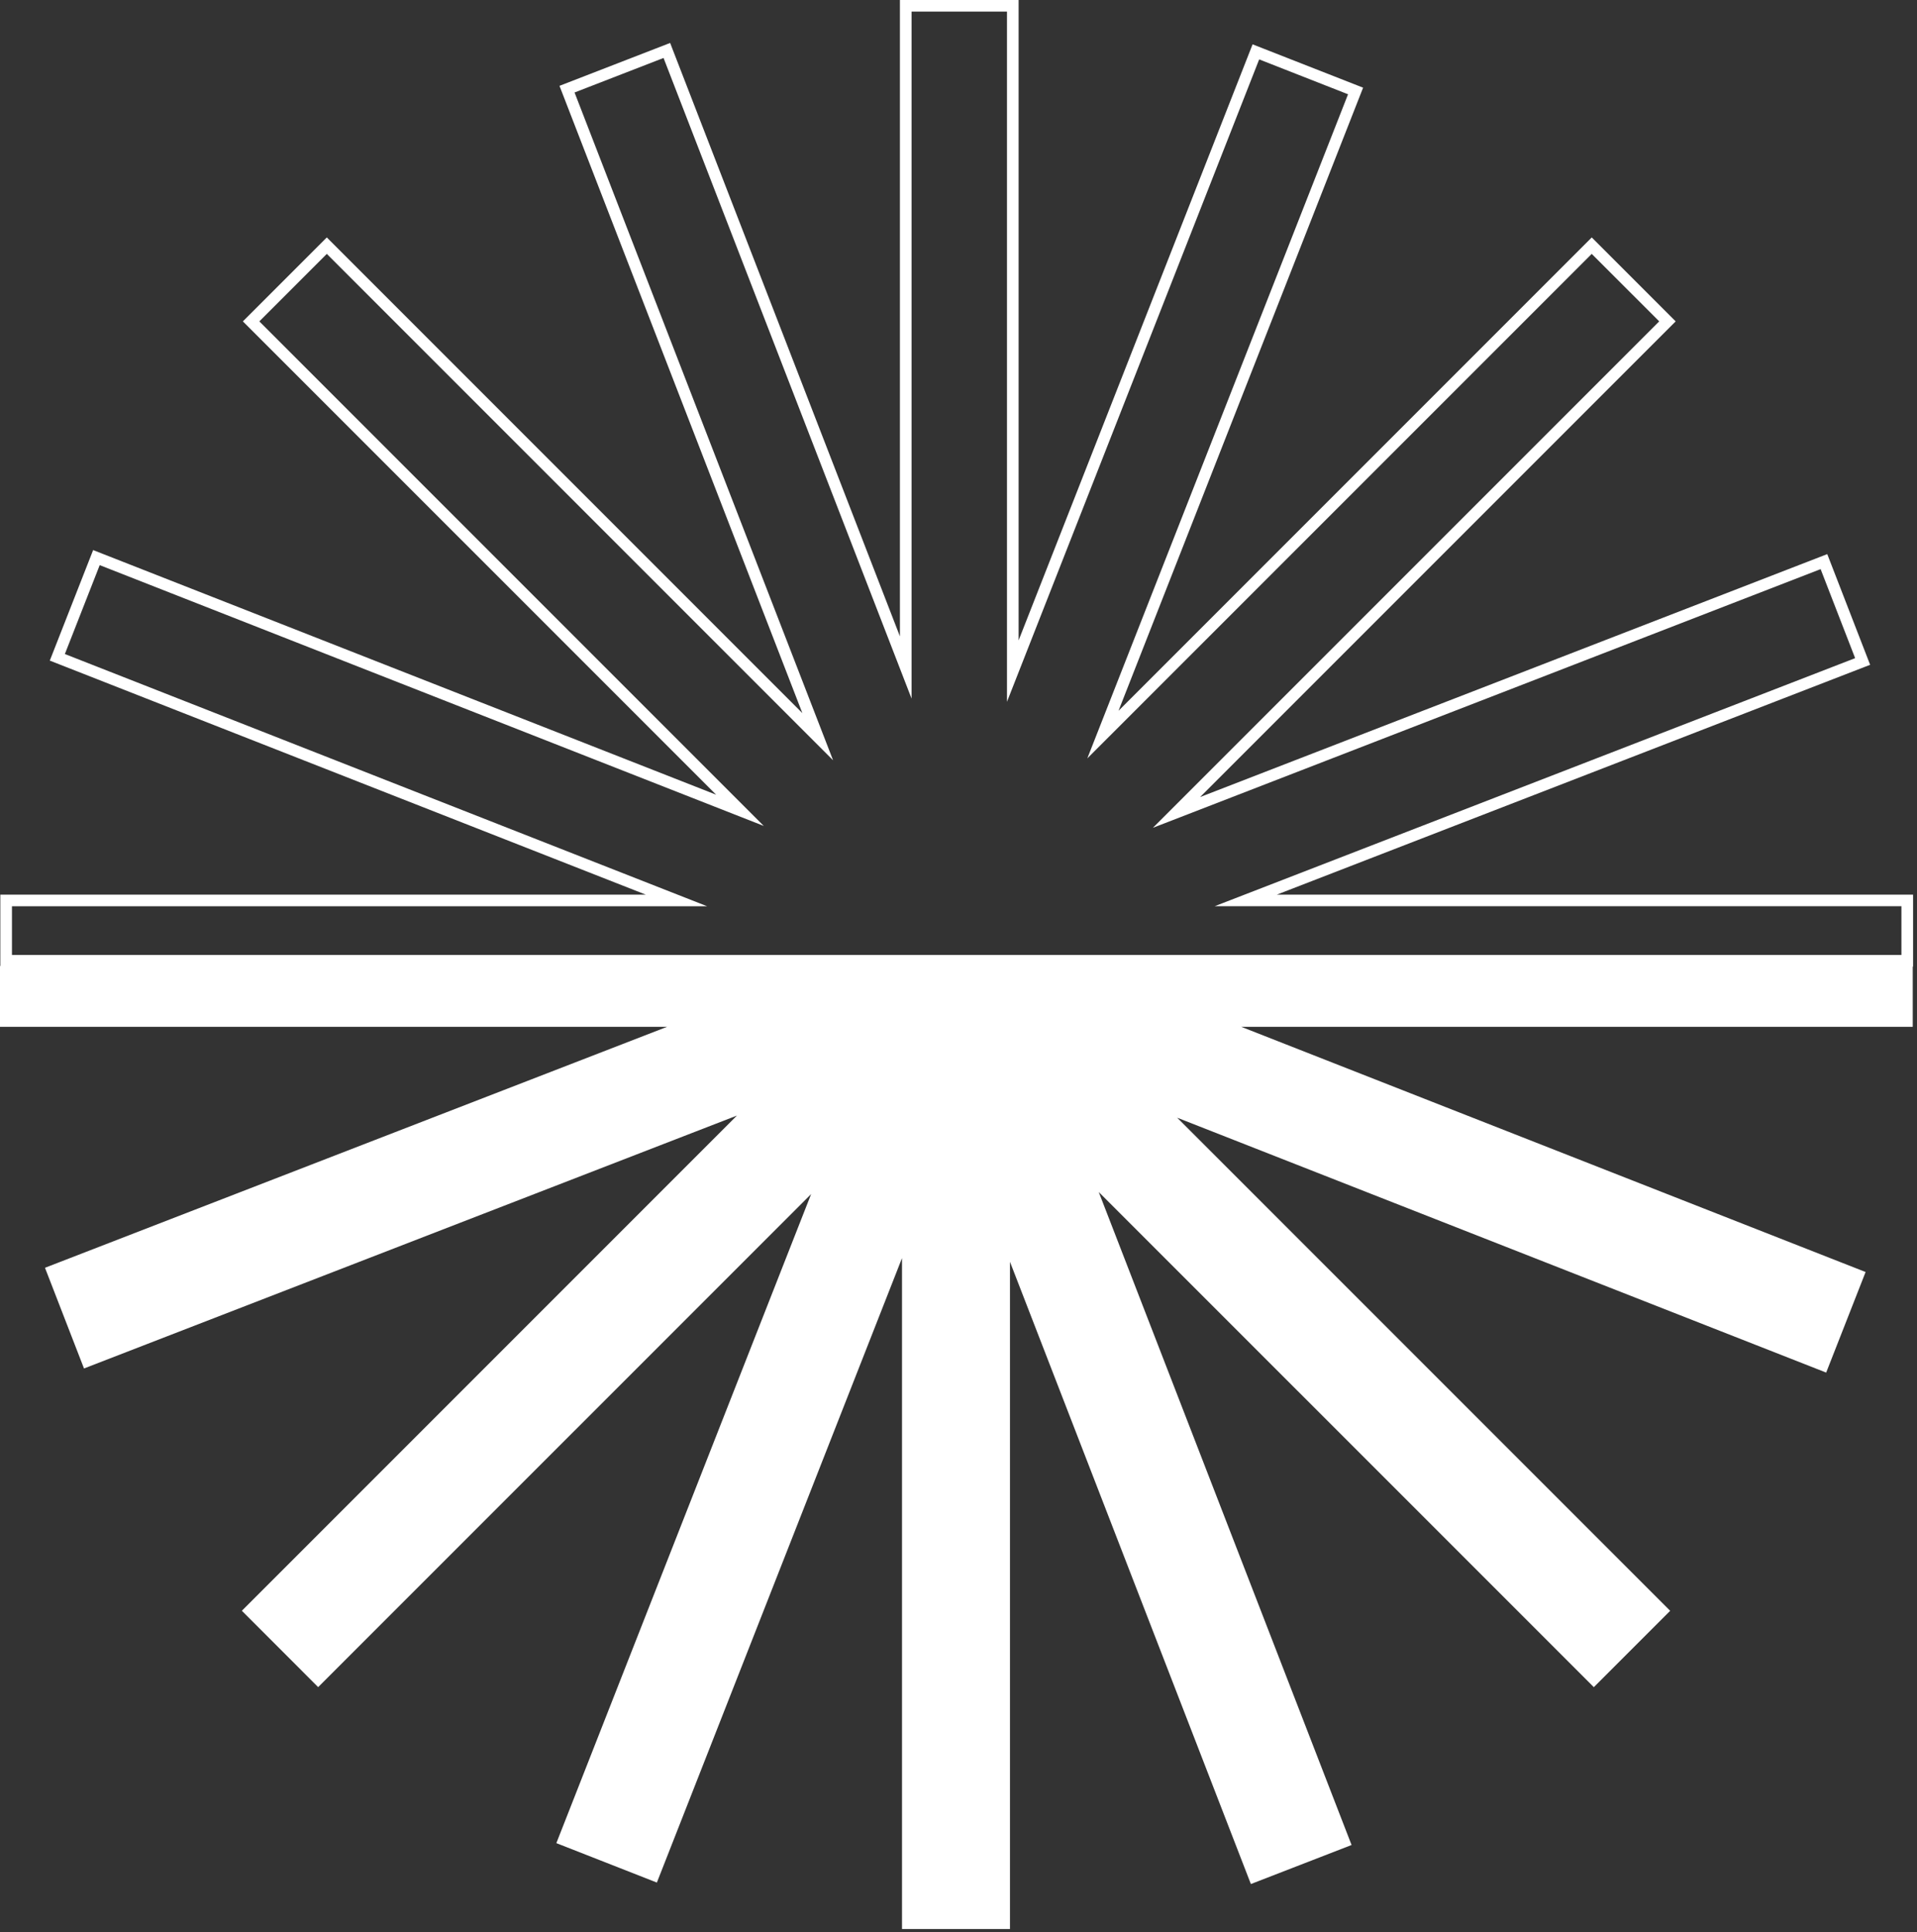 <svg width="100%" height="100%" viewBox="0 0 261 263" fill="none" xmlns="http://www.w3.org/2000/svg" i18next-orgval-1="
" i18next-orgval-3="
" i18next-orgval-5="
" localized="" dir="ltr">
<rect x="0" y="0" width="261" height="263" fill="#333333" stroke="none"/>
<g clip-path="url(#clip0_103_17)" i18next-orgval-1="
" i18next-orgval-3="
" localized="" dir="ltr">
<path d="M217.001 229.656L227.395 219.262L160.276 152.143L248.633 186.836L254.001 173.148L169.001 139.772H260.419V131.578H260.465V121.778H173.841L253.881 90.778L254.62 90.494L248.781 75.425L163.391 108.496L228.142 43.745L216.717 32.319L152.287 96.75L185.587 11.934L170.54 6.034L138.684 87.17V0H122.524V86.621L91.524 6.584L91.24 5.845L76.174 11.684L109.243 97.07L44.495 32.319L33.068 43.746L97.502 108.177L12.68 74.877L6.78 89.921L87.917 121.776H0.046V131.486H0V139.77H90.825L6.125 172.57L11.438 186.276L100.333 151.852L32.927 219.258L43.318 229.652L110.437 162.536L75.747 250.887L89.432 256.255L122.808 171.255V262.581H137.508V171.755L170.308 256.455L184.017 251.142L149.593 162.257L217.001 229.656ZM1.629 129.995V123.359H96.274L8.831 89.026L13.576 76.926L103.986 112.426L35.307 43.746L44.494 34.559L113.425 103.49L78.225 12.59L90.342 7.89L124.109 95.09V1.583H137.101V95.528L171.437 8.085L183.537 12.833L148.037 103.233L216.714 34.559L225.904 43.746L156.97 112.68L247.878 77.47L252.578 89.587L165.378 123.354H258.878V129.99L1.629 129.995Z" fill="white" localized="" dir="ltr"></path>
</g>
<defs i18next-orgval-1="
" i18next-orgval-3="
" localized="" dir="ltr">
<clipPath id="clip0_103_17" i18next-orgval-1="
" i18next-orgval-3="
" localized="" dir="ltr">
<rect width="260.463" height="262.583" fill="white" localized="" dir="ltr"></rect>
</clipPath>
</defs>
</svg>